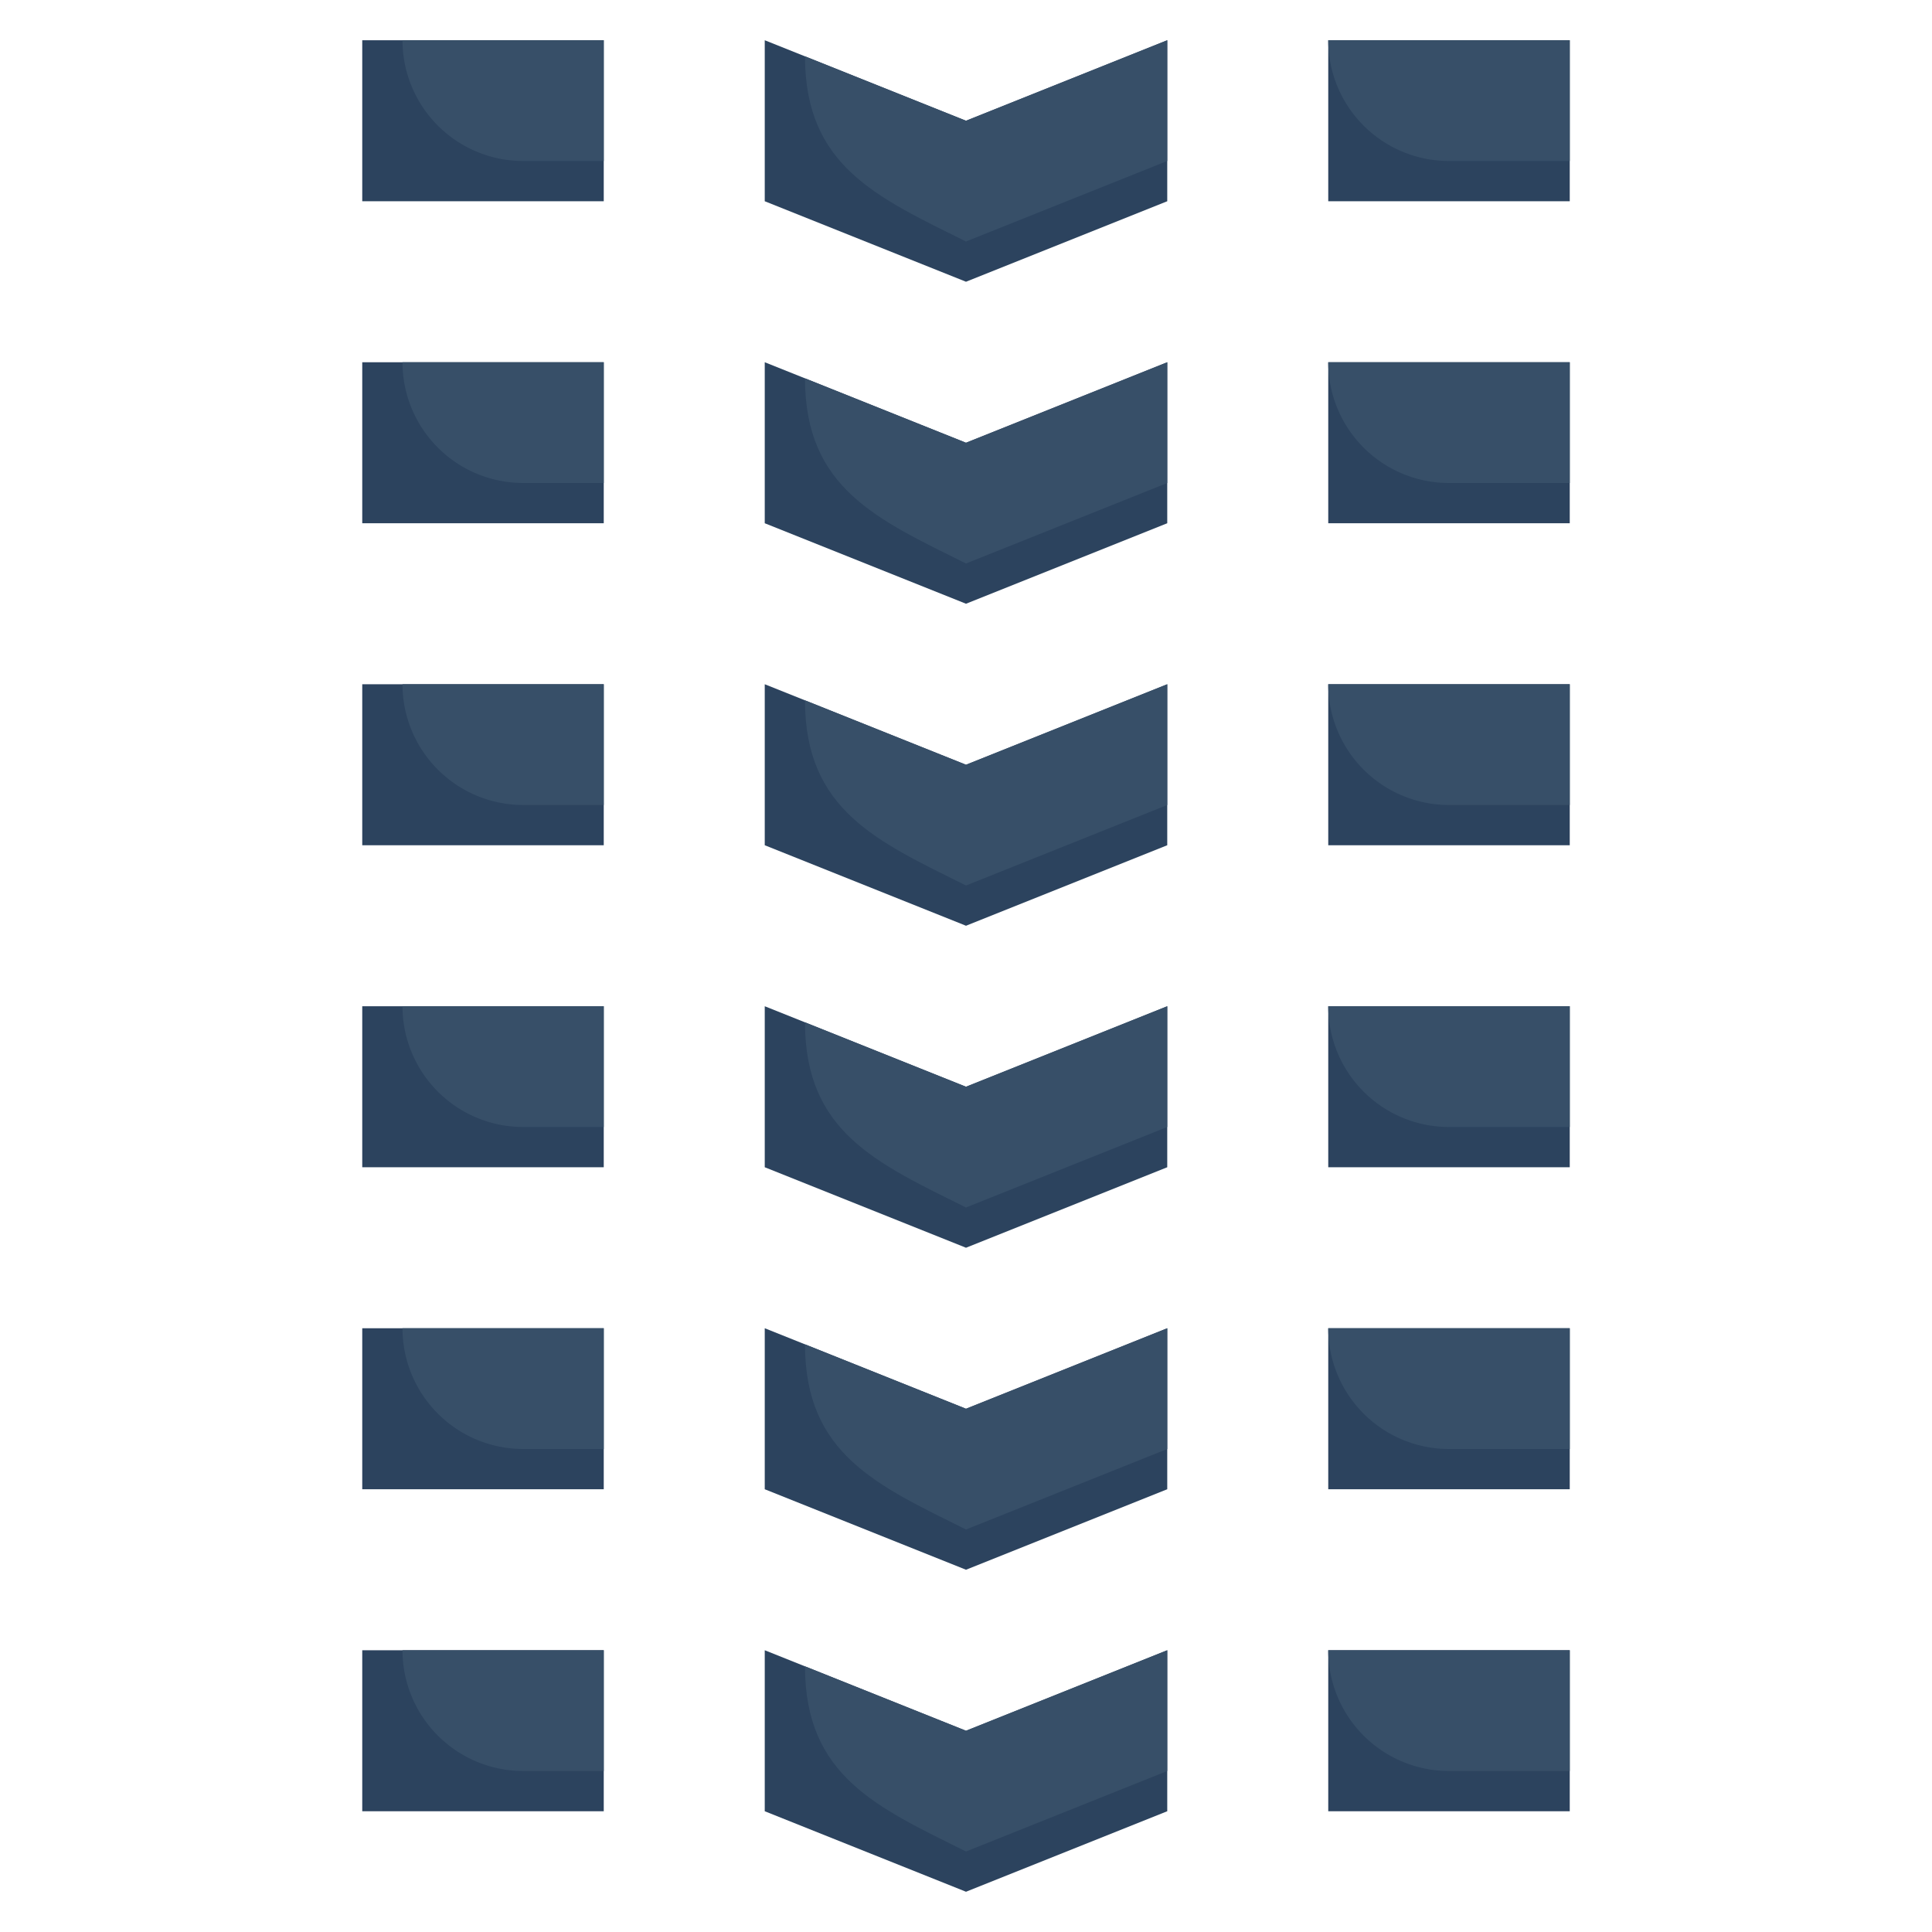 <svg xmlns="http://www.w3.org/2000/svg" viewBox="0 0 48 48"><defs><style>.cls-1{fill:#2c435e;}.cls-2{fill:#374f68;}</style></defs><title>Tread</title><g id="Tread"><rect class="cls-1" x="9" y="1" width="6" height="4"/><rect class="cls-1" x="33" y="1" width="6" height="4"/><path class="cls-2" d="M39,1V4H36a3,3,0,0,1-3-3Z"/><path class="cls-2" d="M15,1V4H13a3,3,0,0,1-3-3Z"/><path class="cls-1" d="M29,1V5L24,7,19,5V1l5,2Z"/><path class="cls-2" d="M29,1V4L24,6c-2.21-1.1-4-1.87-4-4.6L24,3Z"/><rect class="cls-1" x="9" y="9" width="6" height="4"/><rect class="cls-1" x="33" y="9" width="6" height="4"/><path class="cls-2" d="M39,9v3H36a3,3,0,0,1-3-3Z"/><path class="cls-2" d="M15,9v3H13a3,3,0,0,1-3-3Z"/><path class="cls-1" d="M29,9v4l-5,2-5-2V9l5,2Z"/><path class="cls-2" d="M29,9v3l-5,2c-2.21-1.1-4-1.87-4-4.6L24,11Z"/><rect class="cls-1" x="9" y="17" width="6" height="4"/><rect class="cls-1" x="33" y="17" width="6" height="4"/><path class="cls-2" d="M39,17v3H36a3,3,0,0,1-3-3Z"/><path class="cls-2" d="M15,17v3H13a3,3,0,0,1-3-3Z"/><path class="cls-1" d="M29,17v4l-5,2-5-2V17l5,2Z"/><path class="cls-2" d="M29,17v3l-5,2c-2.21-1.1-4-1.87-4-4.6L24,19Z"/><rect class="cls-1" x="9" y="25" width="6" height="4"/><rect class="cls-1" x="33" y="25" width="6" height="4"/><path class="cls-2" d="M39,25v3H36a3,3,0,0,1-3-3Z"/><path class="cls-2" d="M15,25v3H13a3,3,0,0,1-3-3Z"/><path class="cls-1" d="M29,25v4l-5,2-5-2V25l5,2Z"/><path class="cls-2" d="M29,25v3l-5,2c-2.21-1.1-4-1.87-4-4.6L24,27Z"/><rect class="cls-1" x="9" y="33" width="6" height="4"/><rect class="cls-1" x="33" y="33" width="6" height="4"/><path class="cls-2" d="M39,33v3H36a3,3,0,0,1-3-3Z"/><path class="cls-2" d="M15,33v3H13a3,3,0,0,1-3-3Z"/><path class="cls-1" d="M29,33v4l-5,2-5-2V33l5,2Z"/><path class="cls-2" d="M29,33v3l-5,2c-2.21-1.1-4-1.87-4-4.6L24,35Z"/><rect class="cls-1" x="9" y="41" width="6" height="4"/><rect class="cls-1" x="33" y="41" width="6" height="4"/><path class="cls-2" d="M39,41v3H36a3,3,0,0,1-3-3Z"/><path class="cls-2" d="M15,41v3H13a3,3,0,0,1-3-3Z"/><path class="cls-1" d="M29,41v4l-5,2-5-2V41l5,2Z"/><path class="cls-2" d="M29,41v3l-5,2c-2.21-1.1-4-1.87-4-4.6L24,43Z"/></g></svg>